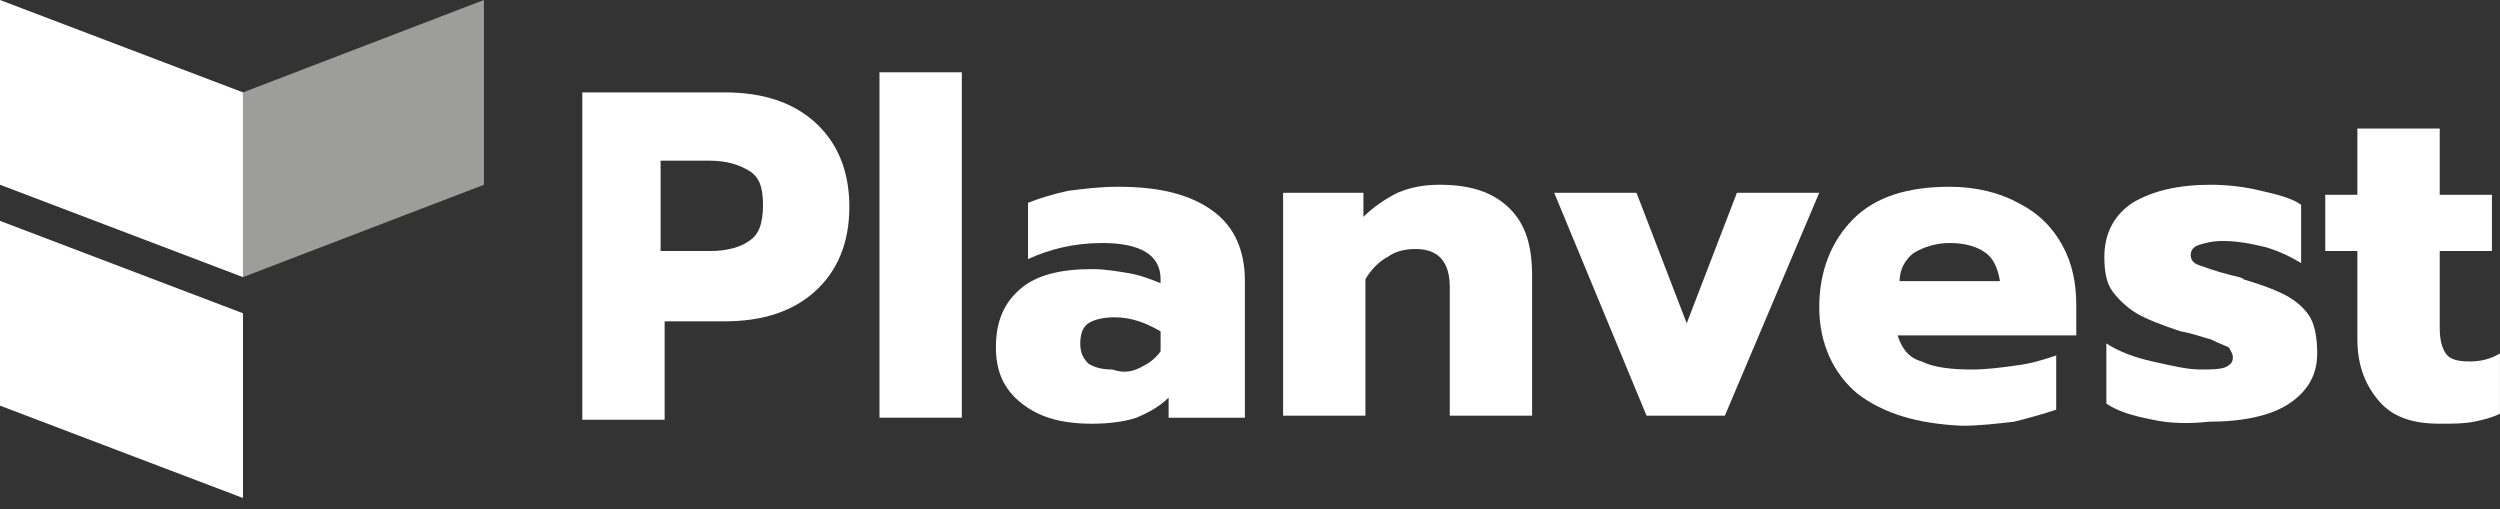 <svg width="108" height="22" viewBox="0 0 108 22" fill="none" xmlns="http://www.w3.org/2000/svg">
<rect x="0" y="0" width="108" height="22" fill="#333333" stroke="none"/>
<path d="M0 0L10.496 3.991V11.972L0 7.981V0Z" fill="white"/>
<path d="M0 9.542L10.496 13.533V21.514L0 17.524V9.542Z" fill="white"/>
<path d="M20.906 0L10.496 3.991V11.972L20.906 7.981V0Z" fill="#9D9D9C"/>
<path d="M25.068 3.991H31.314C32.962 3.991 34.264 4.424 35.218 5.292C36.172 6.16 36.692 7.374 36.692 8.936C36.692 10.497 36.172 11.712 35.218 12.579C34.264 13.447 32.962 13.881 31.314 13.881H28.712V18.132H25.155V3.991H25.068ZM30.707 10.844C31.401 10.844 32.008 10.671 32.355 10.411C32.789 10.15 32.962 9.63 32.962 8.849C32.962 8.068 32.789 7.634 32.355 7.374C31.921 7.114 31.401 6.94 30.62 6.94H28.538V10.844H30.707Z" fill="white"/>
<path d="M37.994 3.123H41.551V18.044H37.994V3.123Z" fill="white"/>
<path d="M44.151 17.438C43.37 16.83 43.023 16.05 43.023 15.009C43.023 13.881 43.37 13.1 44.064 12.493C44.758 11.886 45.799 11.625 47.187 11.625C47.708 11.625 48.228 11.712 48.749 11.799C49.269 11.886 49.703 12.059 50.137 12.232V12.059C50.137 11.018 49.269 10.498 47.621 10.498C46.407 10.498 45.366 10.758 44.411 11.191V8.762C44.845 8.589 45.366 8.415 46.146 8.242C46.84 8.155 47.534 8.068 48.315 8.068C50.137 8.068 51.438 8.415 52.392 9.109C53.346 9.803 53.78 10.845 53.78 12.146V18.045H50.484V17.177C50.137 17.524 49.703 17.785 49.096 18.045C48.575 18.218 47.881 18.305 47.187 18.305C45.886 18.305 44.932 18.045 44.151 17.438ZM49.269 15.876C49.616 15.703 49.876 15.529 50.137 15.182V14.315C49.529 13.968 48.922 13.707 48.142 13.707C47.708 13.707 47.274 13.794 47.014 13.968C46.754 14.141 46.667 14.488 46.667 14.835C46.667 15.182 46.754 15.442 47.014 15.703C47.274 15.876 47.621 15.963 48.055 15.963C48.575 16.136 48.922 16.05 49.269 15.876Z" fill="white"/>
<path d="M55.516 8.328H58.9V9.369C59.333 8.935 59.854 8.588 60.374 8.328C60.981 8.068 61.589 7.981 62.196 7.981C63.584 7.981 64.538 8.328 65.232 9.022C65.926 9.716 66.186 10.67 66.186 11.885V17.958H62.63V12.405C62.63 11.278 62.109 10.757 61.155 10.757C60.721 10.757 60.288 10.844 59.941 11.104C59.593 11.278 59.246 11.625 58.986 12.058V17.958H55.43V8.328H55.516Z" fill="white"/>
<path d="M67.141 8.328H70.697L72.866 13.967L75.035 8.328H78.591L74.514 17.958H71.131L67.141 8.328Z" fill="white"/>
<path d="M80.24 17.004C79.199 16.136 78.592 14.835 78.592 13.274C78.592 11.712 79.112 10.411 80.067 9.456C81.021 8.502 82.409 8.068 84.23 8.068C85.358 8.068 86.399 8.329 87.18 8.762C88.047 9.196 88.654 9.803 89.088 10.584C89.522 11.365 89.695 12.232 89.695 13.187V14.488H81.975C82.148 15.009 82.409 15.442 83.016 15.616C83.536 15.876 84.317 15.963 85.184 15.963C85.792 15.963 86.486 15.876 87.093 15.789C87.787 15.703 88.307 15.529 88.828 15.356V17.698C88.307 17.872 87.7 18.045 87.006 18.218C86.225 18.305 85.531 18.392 84.751 18.392C82.842 18.305 81.368 17.871 80.24 17.004ZM86.399 12.146C86.312 11.625 86.139 11.191 85.792 10.931C85.445 10.671 84.924 10.498 84.23 10.498C83.623 10.498 83.103 10.671 82.669 10.931C82.322 11.191 82.062 11.625 82.062 12.146H86.399Z" fill="white"/>
<path d="M92.99 18.131C92.123 17.958 91.515 17.784 90.995 17.437V14.835C91.515 15.181 92.209 15.442 92.99 15.615C93.771 15.789 94.465 15.962 95.072 15.962C95.506 15.962 95.853 15.962 96.113 15.876C96.287 15.789 96.46 15.702 96.46 15.442C96.46 15.268 96.373 15.181 96.287 15.008C96.113 14.921 95.853 14.835 95.506 14.661C95.159 14.574 94.725 14.401 94.205 14.314C93.424 14.054 92.73 13.793 92.296 13.533C91.862 13.273 91.515 12.926 91.255 12.579C90.995 12.232 90.908 11.711 90.908 11.104C90.908 10.063 91.342 9.282 92.123 8.762C92.99 8.241 94.118 7.981 95.506 7.981C96.2 7.981 96.981 8.068 97.674 8.241C98.455 8.415 99.062 8.588 99.409 8.848V11.364C98.976 11.104 98.455 10.844 97.848 10.67C97.154 10.497 96.547 10.41 96.026 10.41C95.593 10.41 95.246 10.497 94.985 10.584C94.725 10.67 94.638 10.844 94.638 11.017C94.638 11.191 94.725 11.364 94.985 11.451C95.246 11.538 95.679 11.711 96.373 11.885C96.807 11.972 96.981 12.058 96.894 12.058C97.761 12.319 98.455 12.579 98.889 12.839C99.323 13.099 99.67 13.447 99.843 13.793C100.017 14.14 100.103 14.661 100.103 15.268C100.103 16.223 99.67 16.916 98.889 17.437C98.108 17.958 96.894 18.218 95.419 18.218C94.638 18.305 93.771 18.305 92.99 18.131Z" fill="white"/>
<path d="M102.793 17.35C102.186 16.656 101.839 15.789 101.839 14.661V10.844H100.451V8.415H101.839V5.552H105.396V8.415H107.651V10.844H105.396V14.14C105.396 14.661 105.482 15.008 105.656 15.268C105.829 15.528 106.176 15.615 106.697 15.615C107.131 15.615 107.564 15.528 107.998 15.268V17.871C107.651 18.044 107.304 18.131 106.87 18.218C106.437 18.305 106.003 18.304 105.396 18.304C104.268 18.304 103.401 18.044 102.793 17.35Z" fill="white"/>
</svg>
